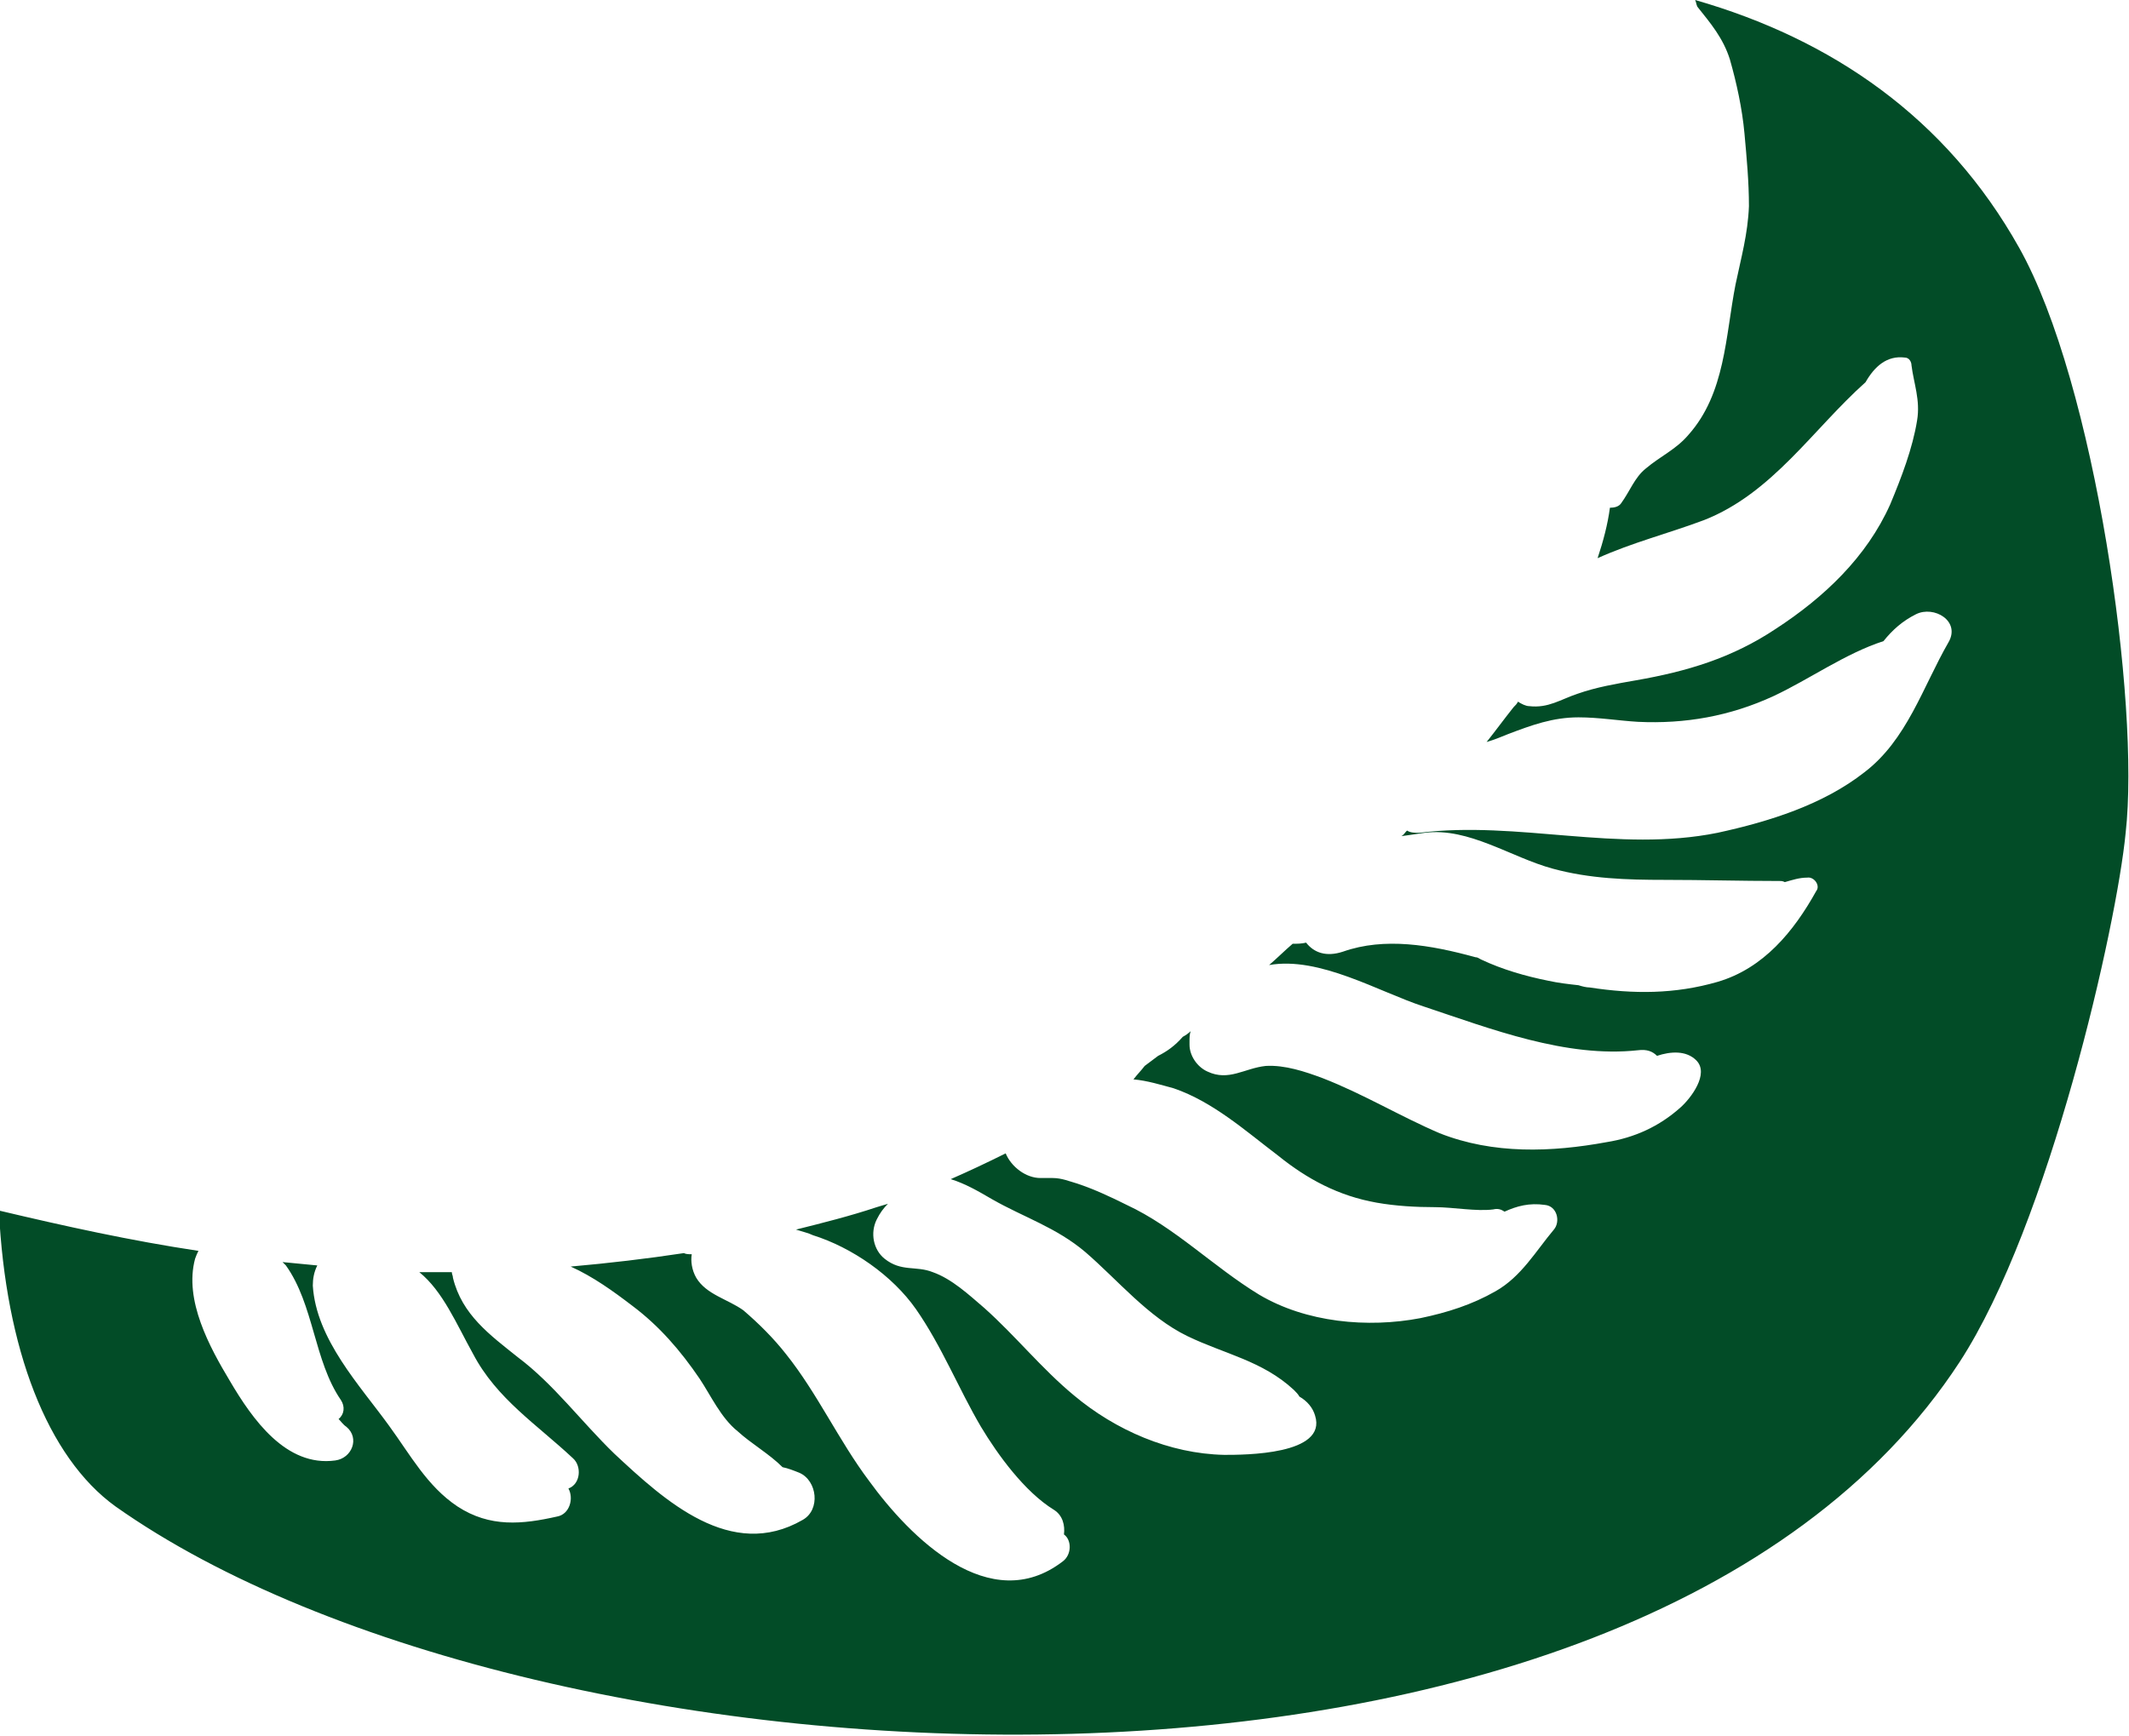 <svg version="1.1" id="图层_1" x="0px" y="0px" width="189.9px" height="154.9px" viewBox="0 0 189.9 154.9" enable-background="new 0 0 189.9 154.9" xml:space="preserve" xmlns="http://www.w3.org/2000/svg" xmlns:xlink="http://www.w3.org/1999/xlink" xmlns:xml="http://www.w3.org/XML/1998/namespace">
  <path fill="#024C27" d="M180.1,22.1C173.6,10.5,163.4,3.5,151.2,0c0.1,0.2,0.1,0.4,0.2,0.6c1.2,1.5,2.3,2.8,2.9,4.7
	c0.6,2.1,1.1,4.4,1.3,6.6s0.4,4.3,0.4,6.5c-0.1,2.5-0.7,4.6-1.2,7c-0.9,4.6-0.9,9.7-4.2,13.4c-1.1,1.3-2.5,1.9-3.8,3
	c-1,0.8-1.4,2-2.2,3.1c-0.2,0.3-0.6,0.4-1,0.4l0,0c-0.2,1.5-0.6,3-1.1,4.5c3.1-1.4,6.3-2.2,9.5-3.4c6.1-2.4,9.7-8.1,14.4-12.3
	c0.8-1.4,1.9-2.4,3.5-2.2c0.4,0,0.6,0.4,0.6,0.7c0.2,1.6,0.8,3.1,0.5,4.9c-0.4,2.5-1.4,5.1-2.4,7.5c-2.1,4.7-5.9,8.3-10.2,11.1
	c-3.9,2.6-7.9,3.8-12.5,4.6c-1.7,0.3-3.5,0.6-5.2,1.2c-1.5,0.5-2.6,1.3-4.3,1.1c-0.3,0-0.7-0.2-1-0.4c-0.1,0.2-0.2,0.3-0.4,0.5
	c-0.8,1-1.6,2.1-2.4,3.1c0.7-0.2,1.4-0.5,1.9-0.7c2.1-0.8,4-1.5,6.3-1.5c1.8,0,3.6,0.3,5.3,0.4c4.2,0.2,8.2-0.5,12.1-2.3
	c3.2-1.5,6.4-3.8,9.8-4.9c0.8-1,1.7-1.8,2.9-2.4c1.6-0.8,4,0.6,2.9,2.5c-2.3,4-3.7,8.7-7.5,11.6c-3.7,2.9-8.5,4.4-13.1,5.4
	c-8.9,1.8-17.8-1.1-26.6,0c-0.4,0-0.8,0-1.1-0.2c-0.2,0.2-0.3,0.4-0.5,0.5c0.7-0.1,1.4-0.2,2.1-0.3c3.9-0.5,7.7,2.2,11.4,3.2
	c3.3,0.9,6.6,1,10,1s6.8,0.1,10.2,0.1c0.2,0,0.3,0,0.5,0.1c0.7-0.2,1.3-0.4,2-0.4c0.6-0.1,1.2,0.7,0.8,1.2c-2,3.6-4.7,6.9-8.8,8.1
	c-3.8,1.1-7.5,1.1-11.4,0.5c-0.3,0-0.7-0.1-1-0.2c-0.9-0.1-1.8-0.2-2.7-0.4c-2-0.4-4.1-1-6-1.9c-0.2-0.1-0.3-0.2-0.5-0.2
	c-4-1.1-8.1-1.8-11.8-0.5c-1.5,0.5-2.6,0.1-3.3-0.8c-0.4,0.1-0.8,0.1-1.2,0.1c-0.7,0.6-1.4,1.3-2.1,1.9c4.5-0.8,9.8,2.4,13.8,3.7
	c6,2,12.7,4.6,19.1,3.9c0.8-0.1,1.3,0.1,1.7,0.5c1.2-0.4,2.6-0.5,3.5,0.4c1.2,1.2-0.5,3.4-1.4,4.2c-1.9,1.7-4.1,2.7-6.6,3.1
	c-4.9,0.9-10.1,1.1-14.9-0.8c-3.5-1.5-6.8-3.5-10.4-4.9c-1.6-0.6-3.4-1.2-5.1-1.1c-1.9,0.2-3.3,1.4-5.2,0.5
	c-0.9-0.4-1.6-1.4-1.6-2.4c0-0.1,0-0.2,0-0.3c0-0.3,0-0.6,0.1-0.9c-0.2,0.2-0.5,0.4-0.7,0.5c-0.7,0.8-1.4,1.3-2.2,1.7
	c-0.4,0.3-0.8,0.6-1.2,0.9c-0.3,0.4-0.7,0.8-1,1.2c1.2,0.1,2.5,0.5,3.6,0.8c3.5,1.2,6.4,3.8,9.3,6c2.6,2.1,5.4,3.6,8.8,4.2
	c1.7,0.3,3.5,0.4,5.2,0.4c1.6,0,3.7,0.4,5.2,0.2c0.4-0.1,0.7,0,1,0.2c1.1-0.5,2.2-0.8,3.6-0.6c1.1,0.1,1.4,1.5,0.8,2.2
	c-1.6,1.9-2.9,4.2-5.2,5.5c-2.1,1.2-4.3,1.9-6.7,2.4c-4.7,0.9-10.2,0.4-14.4-2.1c-4.1-2.5-7.5-6-11.8-8c-1.4-0.7-2.9-1.4-4.4-1.9
	c-0.7-0.2-1.4-0.5-2.2-0.5c-0.1,0-0.8,0-1.1,0h0.1c-0.4,0-0.3,0-0.1,0c-1.3,0-2.6-1-3.1-2.2c-1.6,0.8-3.3,1.6-4.9,2.3
	c1.3,0.4,2.5,1.1,3.7,1.8c2.8,1.6,5.7,2.5,8.3,4.7c2.9,2.5,5.6,5.8,9.1,7.5c3.3,1.6,6.7,2.2,9.5,4.8c0.2,0.2,0.4,0.4,0.5,0.6
	c0.7,0.4,1.2,1,1.4,1.7c1.1,3.5-6.3,3.5-8.1,3.5c-4.9-0.1-9.7-2.2-13.4-5.3c-2.9-2.4-5.2-5.3-8-7.8c-1.4-1.2-2.9-2.6-4.6-3.2
	c-1.5-0.6-2.8,0-4.3-1.2c-1-0.8-1.3-2.3-0.7-3.5c0.3-0.6,0.6-1,1-1.4c-0.3,0.1-0.7,0.2-1,0.3c-2.4,0.8-4.8,1.4-7.2,2
	c0.6,0.2,1.1,0.3,1.5,0.5c3.5,1.1,7.1,3.6,9.2,6.6c2.3,3.3,3.8,7.1,5.8,10.5c1.5,2.5,3.9,5.8,6.5,7.4c0.8,0.5,1,1.4,0.9,2.2
	c0.7,0.5,0.7,1.8-0.1,2.4c-6.5,5-13.6-2.1-17.3-7.2c-2.7-3.6-4.6-7.8-7.4-11.3c-1.1-1.4-2.4-2.7-3.8-3.9c-1.4-1-3.3-1.4-4.2-2.9
	c-0.4-0.7-0.5-1.5-0.4-2.1c-0.3,0-0.5,0-0.7-0.1c-3.3,0.5-6.7,0.9-10.1,1.2c2,0.9,3.8,2.2,5.5,3.5c2.4,1.8,4.3,4,6,6.5
	c1,1.5,1.9,3.5,3.4,4.7c1.2,1.1,2.8,2,4,3.2c0.5,0.1,1,0.3,1.5,0.5c1.6,0.7,1.9,3.3,0.3,4.2c-6.4,3.7-12.3-1.7-16.8-5.9
	c-2.9-2.8-5.4-6.2-8.6-8.6c-2.5-2-5-3.8-5.8-7.1c0-0.2-0.1-0.3-0.1-0.5c-1,0-1.9,0-2.9,0c2.1,1.7,3.3,4.6,4.8,7.3
	c2.1,4,5.7,6.3,8.9,9.3c0.8,0.7,0.7,2.3-0.4,2.7c0.5,0.9,0.1,2.3-1,2.5c-3.1,0.7-6,1-8.9-0.9c-2.7-1.8-4.2-4.6-6.1-7.2
	c-2.6-3.6-6.5-7.7-6.8-12.5c0-0.6,0.1-1.2,0.4-1.8c-1-0.1-2.1-0.2-3.1-0.3c0.1,0.1,0.2,0.2,0.3,0.3c2.5,3.5,2.5,8.5,4.9,12
	c0.4,0.6,0.3,1.3-0.2,1.7c0.2,0.2,0.4,0.5,0.7,0.7c1.2,1,0.5,2.8-1,3c-4.4,0.6-7.4-3.7-9.4-7.1c-1.8-3-4.1-7.2-3.1-10.9
	c0.1-0.3,0.2-0.5,0.3-0.7c-6-0.9-11.9-2.2-17.8-3.6c0.6,12.3,4.3,22,10.4,26.4c37.5,26.5,135.3,31.9,164.5-12.9
	c8-12.3,14-38.9,14.8-47.2C190.9,62.8,186.9,34.2,180.1,22.1z" class="color c1"/>
</svg>